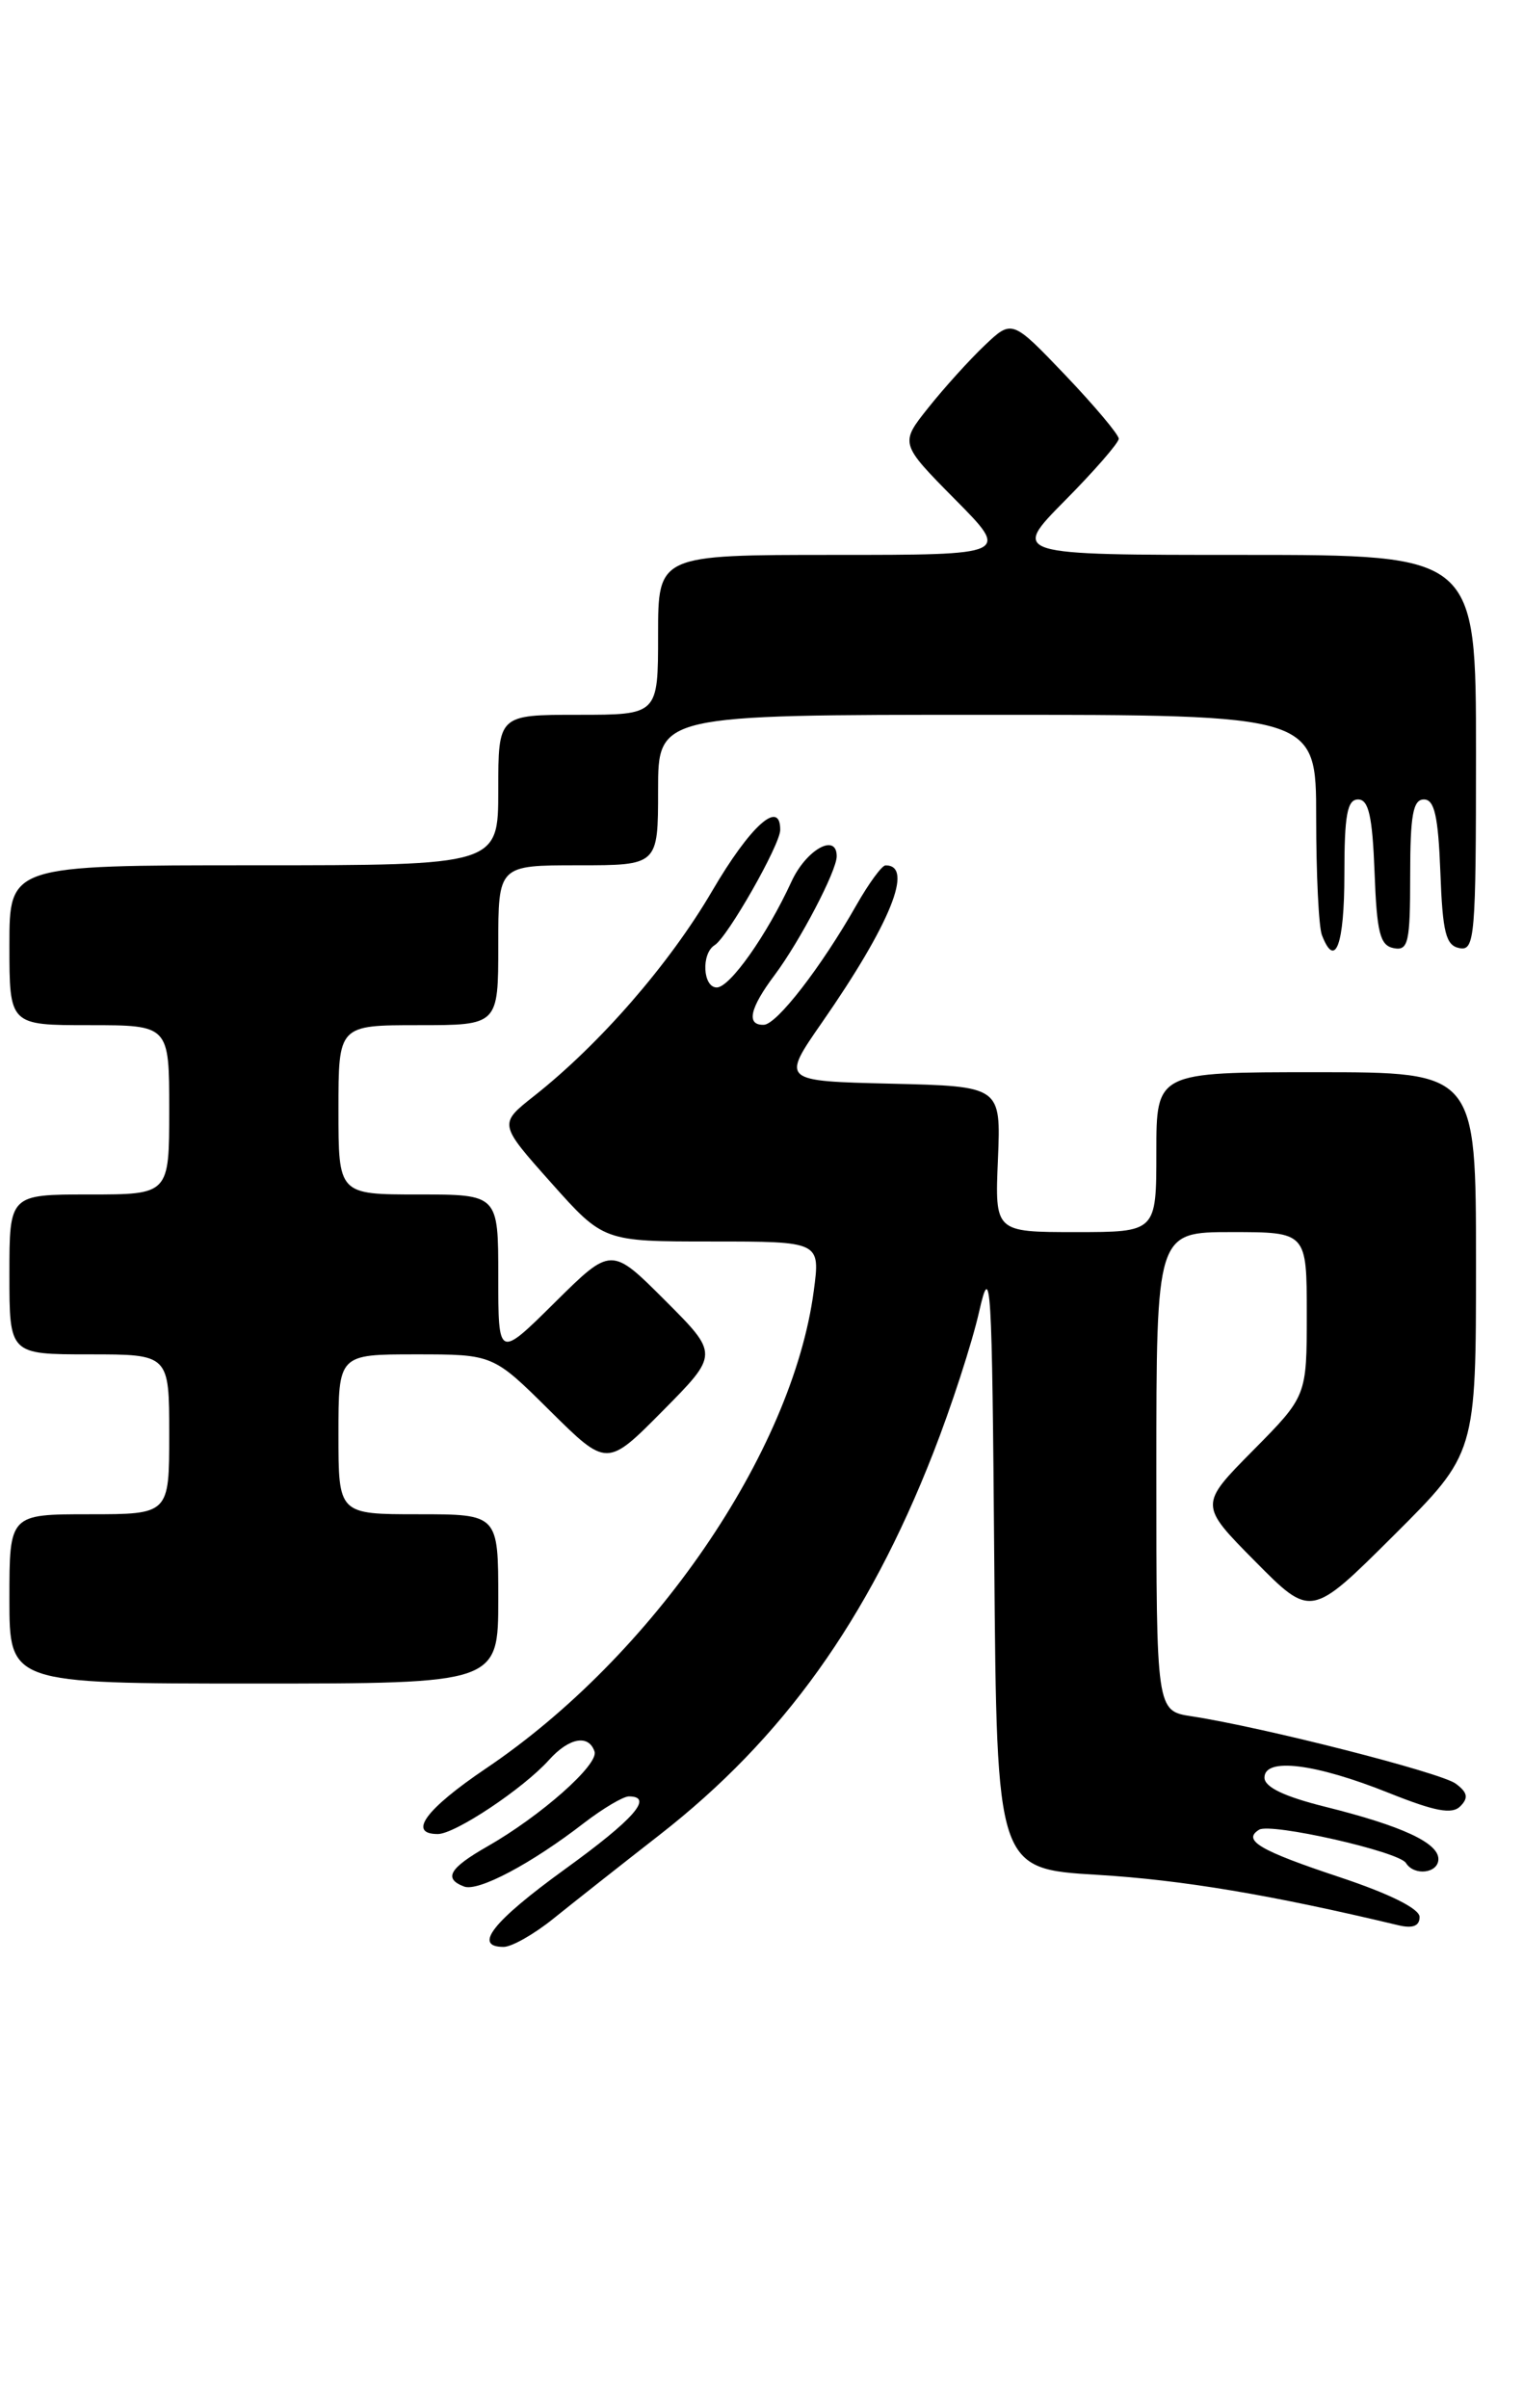 <?xml version="1.0" encoding="UTF-8" standalone="no"?>
<!DOCTYPE svg PUBLIC "-//W3C//DTD SVG 1.1//EN" "http://www.w3.org/Graphics/SVG/1.1/DTD/svg11.dtd" >
<svg xmlns="http://www.w3.org/2000/svg" xmlns:xlink="http://www.w3.org/1999/xlink" version="1.1" viewBox="0 0 162 256">
 <g >
 <path fill="currentColor"
d=" M 58.82 204.03 C 60.84 202.40 65.95 198.37 70.17 195.08 C 83.28 184.86 92.31 172.27 99.26 154.50 C 101.20 149.55 103.39 142.80 104.14 139.50 C 105.40 133.96 105.52 135.99 105.76 166.10 C 106.03 198.70 106.03 198.70 116.76 199.34 C 125.74 199.88 135.19 201.46 148.75 204.70 C 150.27 205.06 151.00 204.78 151.00 203.82 C 151.00 202.94 147.81 201.35 142.48 199.58 C 133.97 196.75 132.12 195.66 133.93 194.54 C 135.17 193.78 148.80 196.86 149.55 198.08 C 150.42 199.49 153.00 199.18 153.00 197.66 C 153.00 195.93 149.10 194.13 141.00 192.11 C 136.61 191.02 134.50 190.01 134.50 189.00 C 134.50 186.83 139.89 187.49 147.73 190.63 C 152.66 192.60 154.46 192.94 155.34 192.04 C 156.22 191.15 156.10 190.57 154.84 189.64 C 153.24 188.46 134.42 183.66 126.75 182.48 C 123.00 181.91 123.00 181.91 123.00 156.45 C 123.00 131.00 123.00 131.00 131.00 131.00 C 139.00 131.00 139.00 131.00 139.00 139.72 C 139.00 148.44 139.00 148.44 133.28 154.22 C 127.56 160.00 127.56 160.00 133.51 166.01 C 139.45 172.01 139.45 172.01 148.22 163.28 C 157.00 154.54 157.00 154.54 157.00 134.27 C 157.00 114.00 157.00 114.00 140.00 114.00 C 123.00 114.00 123.00 114.00 123.00 122.50 C 123.00 131.00 123.00 131.00 114.41 131.00 C 105.82 131.00 105.82 131.00 106.15 123.25 C 106.47 115.50 106.47 115.50 94.79 115.22 C 83.11 114.94 83.11 114.94 87.43 108.72 C 94.72 98.23 97.25 91.97 94.19 92.01 C 93.81 92.01 92.41 93.92 91.08 96.26 C 87.34 102.84 82.63 108.92 81.25 108.96 C 79.35 109.02 79.74 107.21 82.39 103.68 C 85.09 100.07 89.00 92.60 89.00 91.04 C 89.00 88.51 85.74 90.34 84.18 93.75 C 81.57 99.42 77.65 104.97 76.25 104.99 C 74.75 105.00 74.57 101.38 76.02 100.49 C 77.39 99.64 82.98 89.83 82.99 88.25 C 83.02 84.91 79.82 87.77 75.74 94.75 C 71.21 102.50 63.78 111.04 56.77 116.56 C 53.05 119.50 53.05 119.50 58.62 125.75 C 64.19 132.00 64.19 132.00 75.72 132.00 C 87.26 132.00 87.26 132.00 86.56 137.25 C 84.28 154.43 69.43 176.07 51.70 188.02 C 45.27 192.36 43.33 195.00 46.57 195.00 C 48.41 195.00 55.66 190.17 58.40 187.12 C 60.53 184.75 62.62 184.37 63.24 186.23 C 63.70 187.61 57.54 193.07 51.82 196.33 C 47.79 198.63 47.15 199.74 49.36 200.58 C 50.85 201.16 56.52 198.16 62.14 193.81 C 64.15 192.27 66.29 191.00 66.89 191.00 C 69.57 191.00 67.45 193.42 60.06 198.76 C 52.41 204.30 50.28 207.00 53.57 207.00 C 54.43 207.00 56.79 205.66 58.82 204.03 Z  M 53.00 170.00 C 53.00 161.00 53.00 161.00 44.50 161.00 C 36.00 161.00 36.00 161.00 36.00 152.50 C 36.00 144.00 36.00 144.00 44.22 144.00 C 52.45 144.00 52.45 144.00 58.50 150.00 C 64.56 156.00 64.56 156.00 70.51 149.99 C 76.46 143.98 76.46 143.98 70.74 138.26 C 65.02 132.54 65.02 132.54 59.01 138.49 C 53.00 144.44 53.00 144.44 53.00 135.72 C 53.00 127.00 53.00 127.00 44.50 127.00 C 36.00 127.00 36.00 127.00 36.00 118.00 C 36.00 109.00 36.00 109.00 44.50 109.00 C 53.00 109.00 53.00 109.00 53.00 100.50 C 53.00 92.00 53.00 92.00 61.50 92.00 C 70.00 92.00 70.00 92.00 70.00 84.00 C 70.00 76.00 70.00 76.00 105.00 76.00 C 140.00 76.00 140.00 76.00 140.00 86.92 C 140.00 92.92 140.27 98.55 140.61 99.42 C 142.02 103.10 143.00 100.47 143.00 93.00 C 143.00 86.66 143.30 85.00 144.46 85.00 C 145.58 85.00 145.98 86.76 146.21 92.74 C 146.45 99.18 146.79 100.53 148.25 100.81 C 149.80 101.11 150.00 100.22 150.00 93.07 C 150.00 86.67 150.30 85.00 151.46 85.00 C 152.58 85.00 152.98 86.76 153.21 92.74 C 153.45 99.18 153.79 100.53 155.25 100.81 C 156.87 101.12 157.00 99.60 157.00 80.07 C 157.00 59.00 157.00 59.00 132.28 59.00 C 107.56 59.00 107.56 59.00 113.28 53.22 C 116.43 50.04 119.00 47.08 119.00 46.65 C 119.00 46.21 116.45 43.18 113.33 39.90 C 107.65 33.96 107.65 33.96 104.73 36.73 C 103.13 38.25 100.44 41.22 98.76 43.33 C 95.71 47.15 95.71 47.15 101.57 53.08 C 107.44 59.00 107.44 59.00 88.72 59.00 C 70.00 59.00 70.00 59.00 70.00 67.50 C 70.00 76.00 70.00 76.00 61.50 76.00 C 53.00 76.00 53.00 76.00 53.00 84.00 C 53.00 92.00 53.00 92.00 27.00 92.00 C 1.00 92.00 1.00 92.00 1.00 100.50 C 1.00 109.00 1.00 109.00 9.50 109.00 C 18.00 109.00 18.00 109.00 18.00 118.00 C 18.00 127.00 18.00 127.00 9.50 127.00 C 1.00 127.00 1.00 127.00 1.00 135.50 C 1.00 144.00 1.00 144.00 9.50 144.00 C 18.00 144.00 18.00 144.00 18.00 152.50 C 18.00 161.00 18.00 161.00 9.50 161.00 C 1.00 161.00 1.00 161.00 1.00 170.00 C 1.00 179.00 1.00 179.00 27.00 179.00 C 53.00 179.00 53.00 179.00 53.00 170.00 Z "/>
</g>
</svg>
